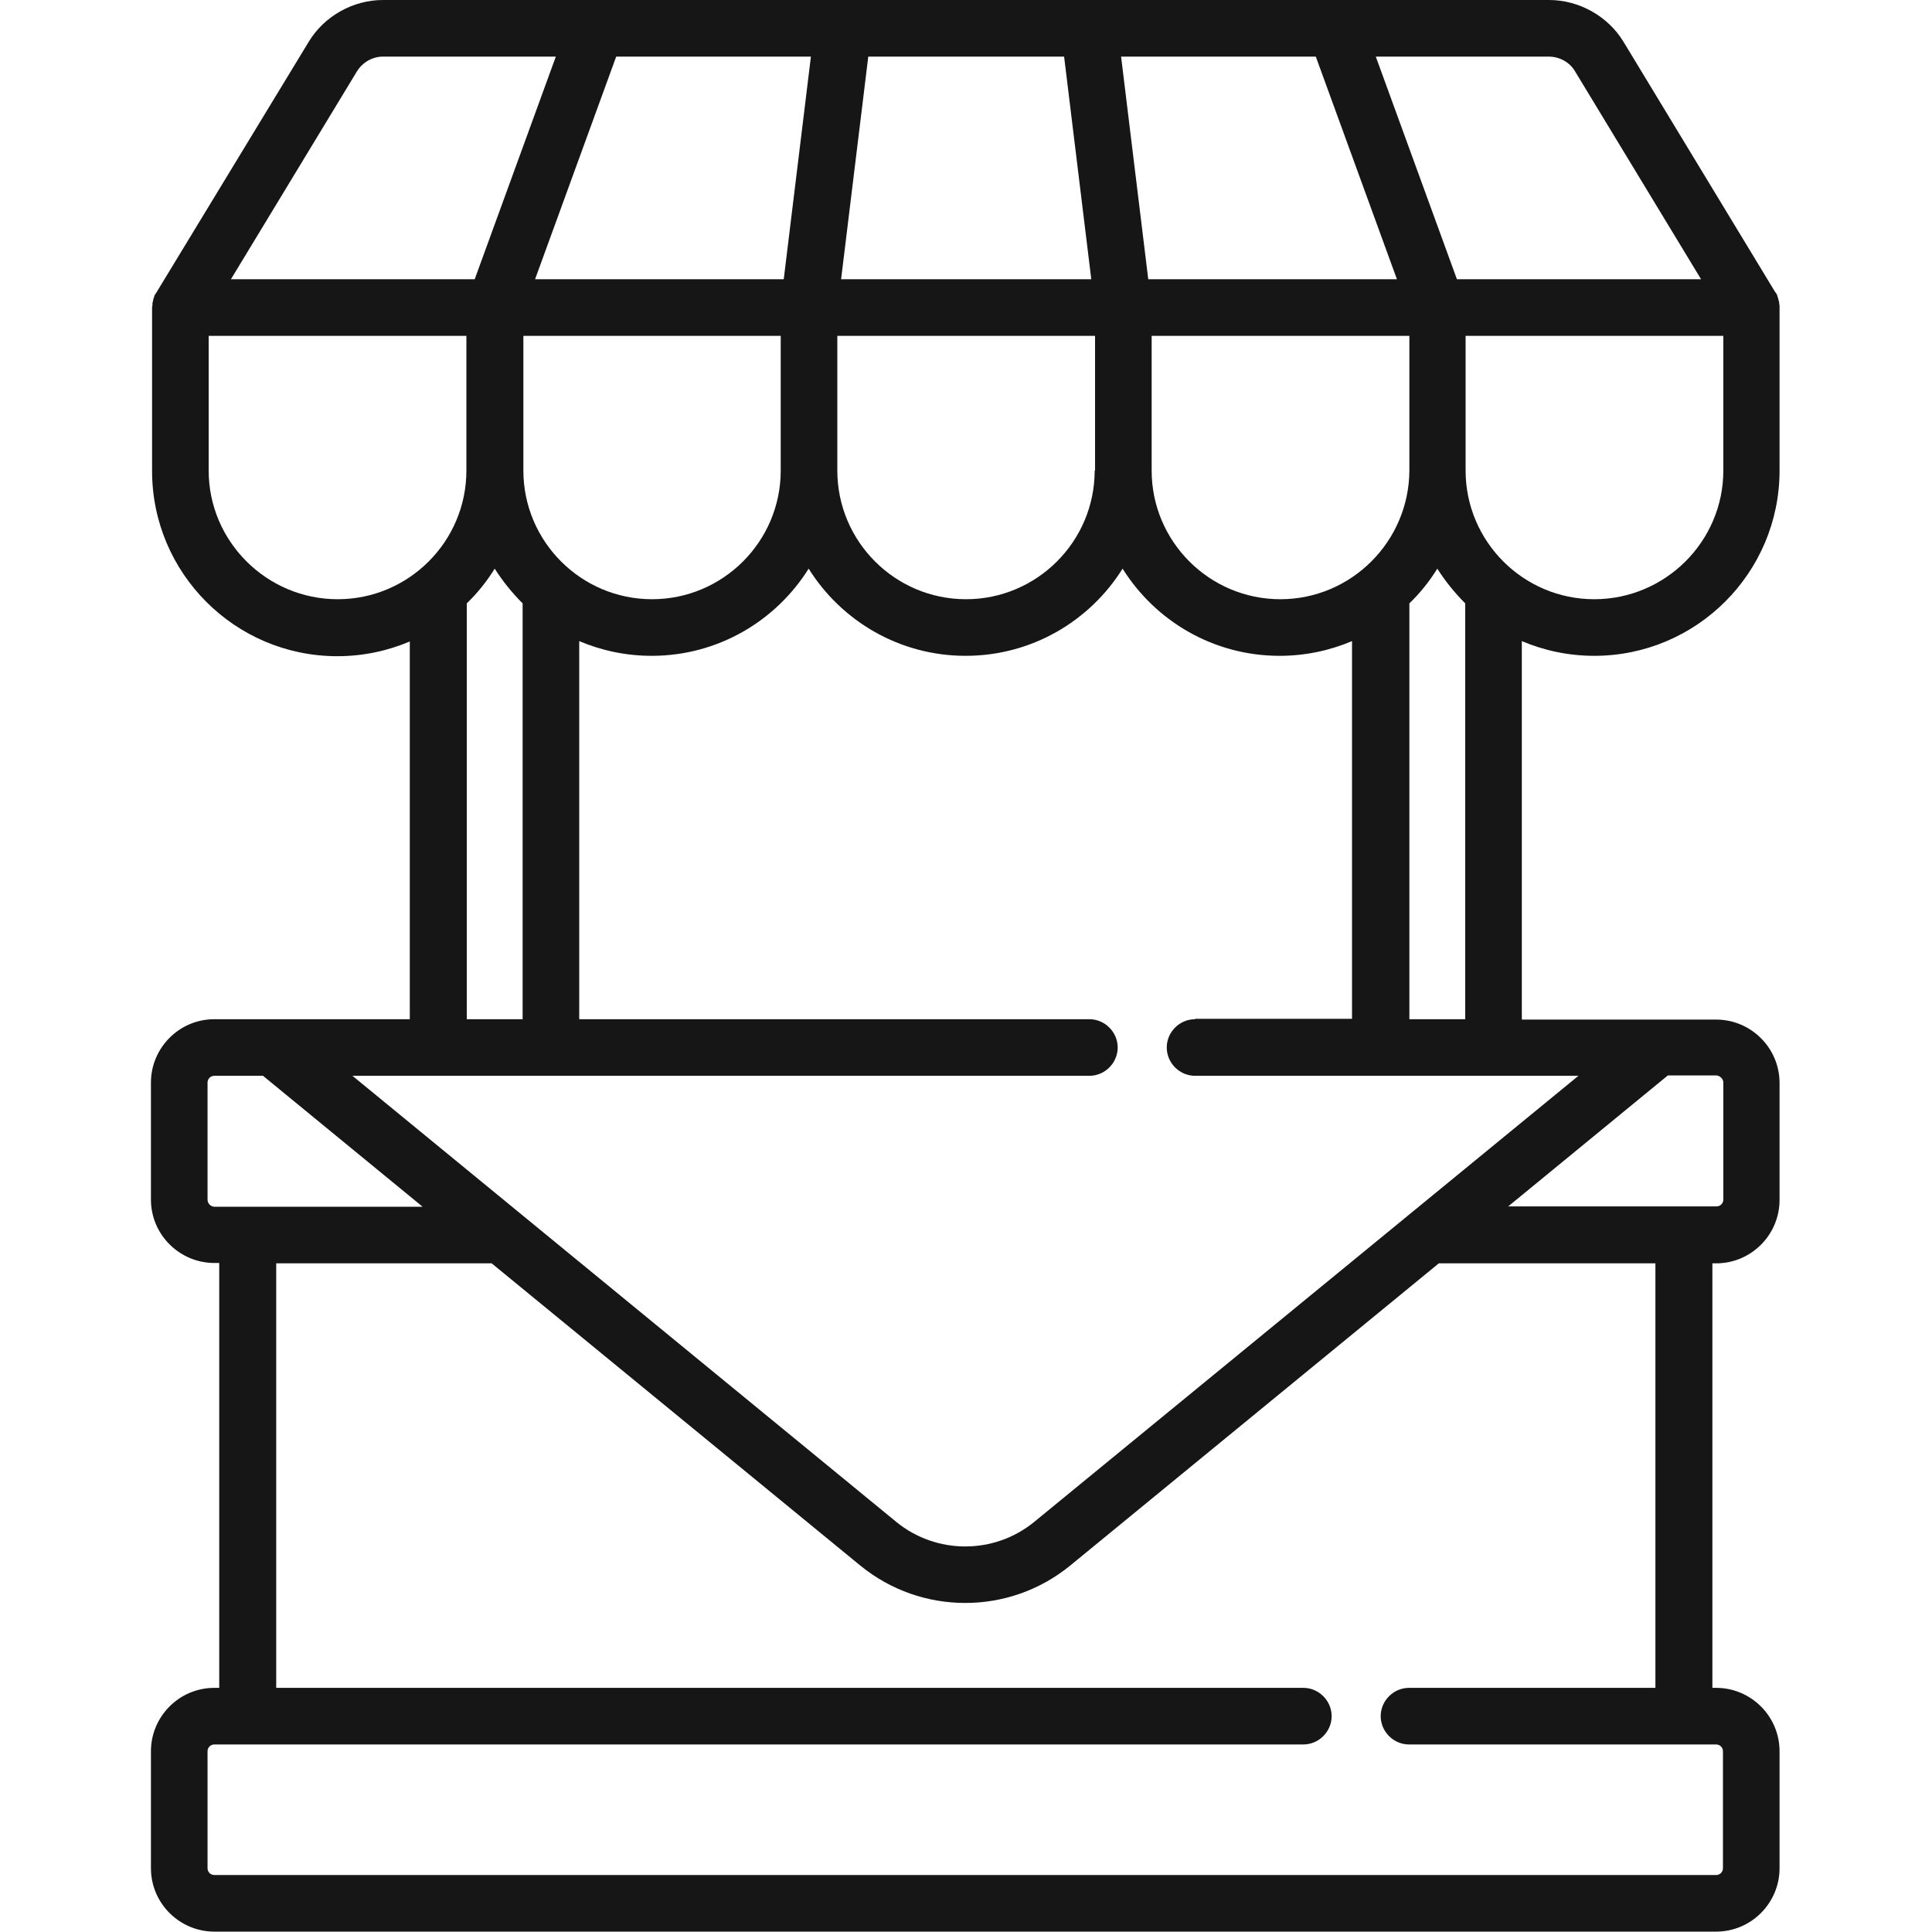 <?xml version="1.0" encoding="utf-8"?>
<!-- Generator: Adobe Illustrator 23.0.5, SVG Export Plug-In . SVG Version: 6.00 Build 0)  -->
<svg version="1.1" id="Layer_1" xmlns="http://www.w3.org/2000/svg" xmlns:xlink="http://www.w3.org/1999/xlink" x="0px" y="0px"
	 viewBox="0 0 512 512" style="enable-background:new 0 0 512 512;" xml:space="preserve">
<style type="text/css">
	.st0{fill:#161616;}
</style>
<g>
	<path class="st0" d="M422.5,173.8c27.1,0,49.1-22,49.1-49.1V81.5c0,0,0,0,0-0.1s0-0.1,0-0.2c0-0.2,0-0.5-0.1-0.7c0-0.1,0-0.2,0-0.3
		c0-0.2-0.1-0.5-0.2-0.7c0-0.1,0-0.1,0-0.2c-0.1-0.3-0.2-0.6-0.3-0.9c0,0,0,0,0-0.1c-0.1-0.3-0.2-0.5-0.4-0.7c0,0,0-0.1-0.1-0.1
		L430.2,11c-4.1-6.7-11.7-11-19.7-11h-309c-8,0-15.6,4.3-19.7,11.1L41.4,77.6c0,0,0,0.1-0.1,0.1c-0.1,0.2-0.3,0.5-0.4,0.7
		c0,0,0,0,0,0.1c-0.1,0.3-0.2,0.6-0.3,0.9c0,0.1,0,0.1,0,0.2c-0.1,0.2-0.1,0.5-0.2,0.7c0,0.1,0,0.2,0,0.3c0,0.2,0,0.5-0.1,0.7
		c0,0.1,0,0.1,0,0.2c0,0,0,0,0,0.1v43.2c0,27.1,22,49.1,49.1,49.1c6.8,0,13.3-1.4,19.2-3.9v100.1H72.4l0,0H56.8
		c-9.3,0-16.8,7.6-16.8,16.8v31c0,9.3,7.6,16.8,16.8,16.8h1.3v112.6h-1.3c-9.3,0-16.8,7.6-16.8,16.8v31c0,9.3,7.6,16.8,16.8,16.8
		h398c9.3,0,16.8-7.6,16.8-16.8v-31c0-9.3-7.6-16.8-16.8-16.8h-1V334.8h1c9.3,0,16.8-7.6,16.8-16.8v-31c0-9.3-7.6-16.8-16.8-16.8
		h-15.5l0,0h-36V169.9C409.2,172.4,415.7,173.8,422.5,173.8z M316.7,270.1c-4.1,0-7.5,3.4-7.5,7.5s3.4,7.5,7.5,7.5h101.6l-44.4,36.4
		l0,0l-99.8,81.8c-10.6,8.7-26,8.7-36.6,0L93.4,285.1h195.3c4.1,0,7.5-3.4,7.5-7.5s-3.4-7.5-7.5-7.5H153.5V169.9
		c5.9,2.5,12.4,3.9,19.2,3.9c17.5,0,32.9-9.2,41.6-23.1c8.7,13.9,24.1,23.1,41.6,23.1s32.9-9.2,41.6-23.1
		c8.7,13.9,24.1,23.1,41.6,23.1c6.8,0,13.3-1.4,19.2-3.9V270h-41.6V270.1z M138.6,89h68.3v35.7c0,18.8-15.3,34.1-34.1,34.1
		s-34.1-15.3-34.1-34.1V89H138.6z M214.9,15l-7.2,59h-65.9l21.5-59H214.9z M282,15l7.2,59h-66.3l7.2-59H282z M348.7,15l21.5,59
		h-65.9l-7.2-59H348.7z M290.1,124.7c0,18.8-15.3,34.1-34.1,34.1s-34.1-15.3-34.1-34.1V89h68.3v35.7H290.1z M339.3,158.8
		c-18.8,0-34.1-15.3-34.1-34.1V89h68.3v35.7C373.4,143.5,358.1,158.8,339.3,158.8z M422.5,158.8c-18.8,0-34.1-15.3-34.1-34.1V89
		h68.3v35.7C456.7,143.5,441.3,158.8,422.5,158.8z M417.4,18.9L450.8,74h-64.7l-21.5-59h45.8C413.3,15,416,16.5,417.4,18.9z
		 M94.6,18.9c1.5-2.4,4.1-3.9,6.9-3.9h45.8l-21.5,59H61.2L94.6,18.9z M55.3,124.7V89h68.3v35.7c0,18.8-15.3,34.1-34.1,34.1
		S55.3,143.5,55.3,124.7z M123.7,159.9c2.8-2.7,5.3-5.8,7.4-9.2c2.1,3.3,4.6,6.4,7.4,9.2v110.2h-14.8L123.7,159.9L123.7,159.9z
		 M55,317.9v-31c0-1,0.8-1.8,1.8-1.8h12.9l42.3,34.7H65.7l0,0l0,0h-8.8C55.8,319.8,55,318.9,55,317.9z M438.8,447.3h-65.4
		c-4.1,0-7.5,3.4-7.5,7.5s3.4,7.5,7.5,7.5h81.4c1,0,1.8,0.8,1.8,1.8v31c0,1-0.8,1.8-1.8,1.8h-398c-1,0-1.8-0.8-1.8-1.8v-31
		c0-1,0.8-1.8,1.8-1.8h288.6c4.1,0,7.5-3.4,7.5-7.5s-3.4-7.5-7.5-7.5H73.2V334.8h57.1l97.7,80.1c8.1,6.6,17.9,9.9,27.8,9.9
		c9.9,0,19.7-3.3,27.8-9.9l97.7-80.1h57.4v112.5H438.8z M456.7,286.9v31c0,1-0.8,1.8-1.8,1.8h-55.2L442,285h12.9
		C455.8,285.1,456.7,285.9,456.7,286.9z M388.3,270.1h-14.8V159.9c2.8-2.7,5.3-5.8,7.4-9.2c2.1,3.3,4.6,6.4,7.4,9.2V270.1z"/>
</g>
</svg>

